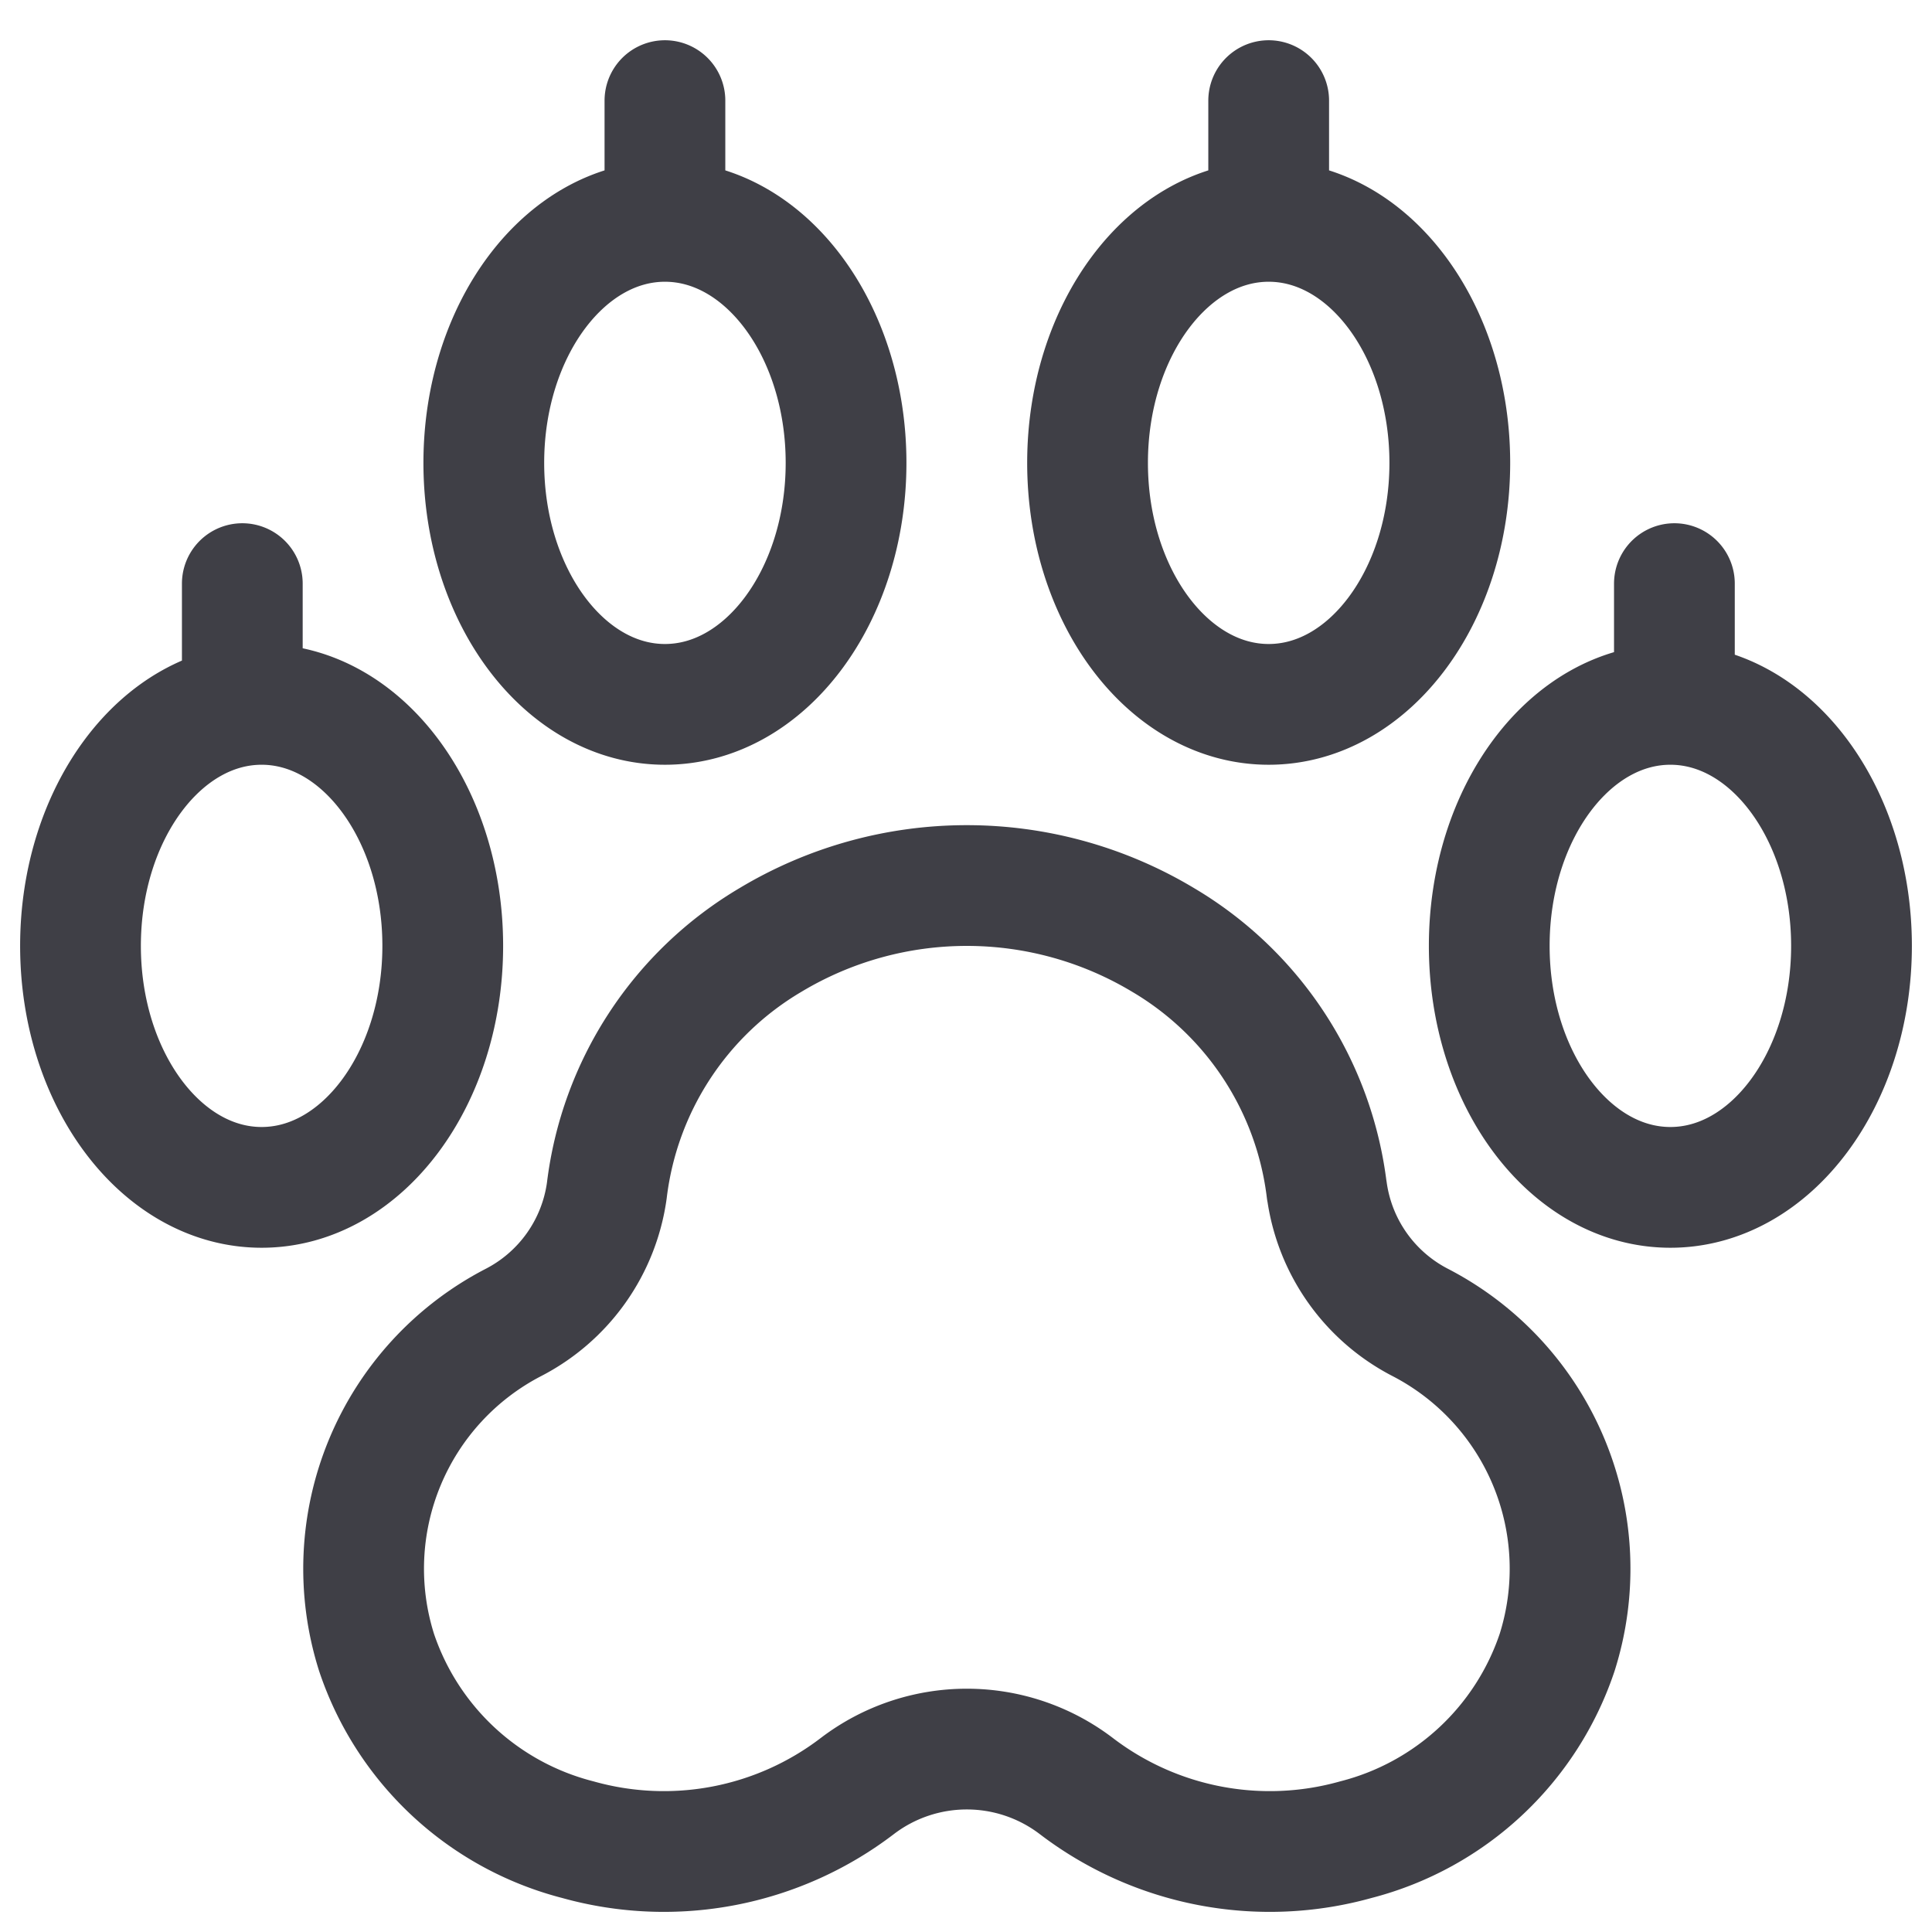 <svg xmlns="http://www.w3.org/2000/svg" width="24" height="24" fill="none" viewBox="0 0 24 24">
  <path stroke="#3F3F46" stroke-linecap="round" stroke-linejoin="round" stroke-width="1.5"
    d="M16.482 14.79a4.2 4.2 0 0 0-2.034-3.114 4.737 4.737 0 0 0-4.876 0 4.2 4.2 0 0 0-2.034 3.114 2.18 2.18 0 0 1-1.16 1.638 3.445 3.445 0 0 0-1.7 4.1 3.574 3.574 0 0 0 2.5 2.325 3.958 3.958 0 0 0 3.473-.667 2.244 2.244 0 0 1 2.718 0 3.96 3.96 0 0 0 3.474.667 3.574 3.574 0 0 0 2.5-2.325 3.445 3.445 0 0 0-1.7-4.1 2.18 2.18 0 0 1-1.16-1.638v0ZM8.26 8.75c1.243 0 2.25-1.343 2.25-3s-1.007-3-2.25-3c-1.242 0-2.25 1.343-2.25 3s1.008 3 2.25 3ZM3.25 14.75c1.243 0 2.25-1.343 2.25-3s-1.007-3-2.25-3S1 10.093 1 11.75s1.007 3 2.25 3ZM15.76 8.75c1.243 0 2.25-1.343 2.25-3s-1.007-3-2.25-3c-1.242 0-2.25 1.343-2.25 3s1.008 3 2.25 3ZM20.75 14.75c1.243 0 2.25-1.343 2.25-3s-1.007-3-2.25-3-2.25 1.343-2.25 3 1.007 3 2.25 3ZM3.01 8.75v-1.5M8.26 2.75v-1.5M15.76 2.75v-1.5M20.8 8.75v-1.5" />
</svg>
